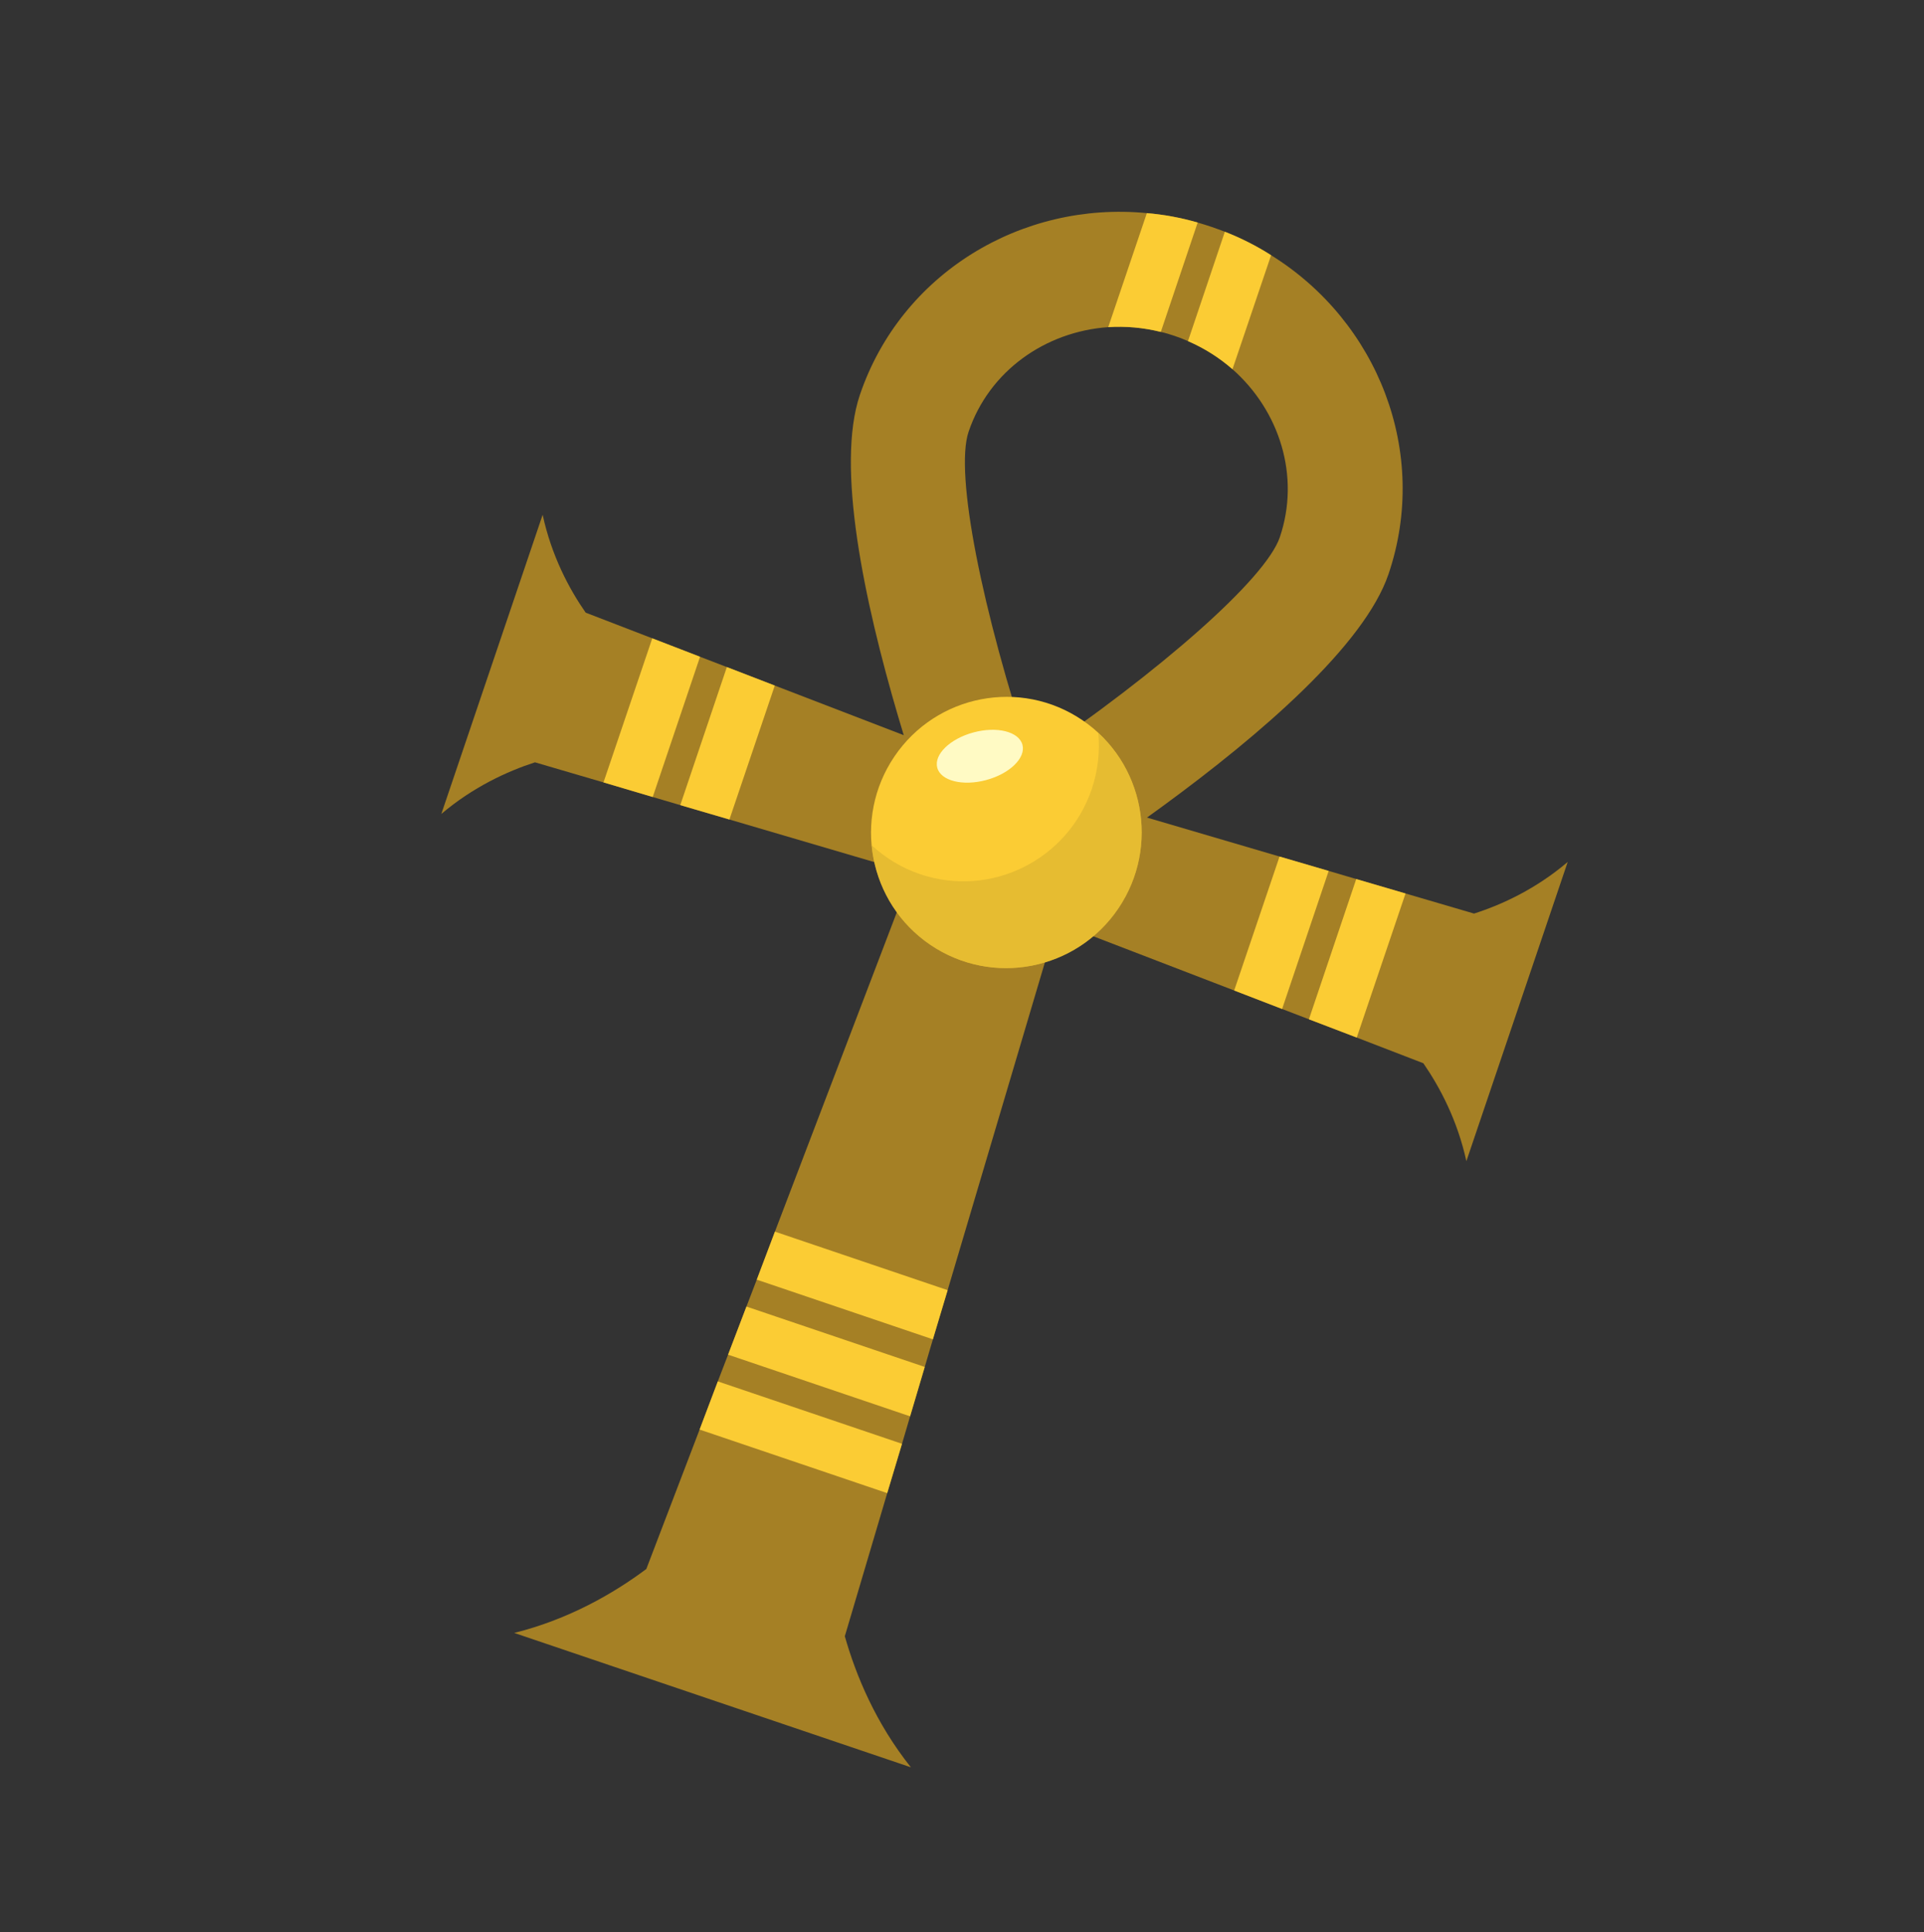 <svg width="240" height="241" viewBox="0 0 240 241" fill="none" xmlns="http://www.w3.org/2000/svg">
<rect x="0" y="0" width="240" height="241" fill="#333333" stroke="none"/>
<g clip-path="url(#clip0_4073_44639)">
<path d="M113.624 220.419L64.144 203.661C70.986 201.951 76.549 198.724 80.622 195.687L87.268 178.297L89.54 172.289L90.821 168.955L93.113 162.954L94.4 159.6L96.665 153.611L119.084 94.879L136.094 100.64L118.209 160.908L116.369 167.041L115.353 170.486L113.527 176.645L112.517 180.071L110.671 186.224L105.382 204.073C106.772 208.96 109.229 214.903 113.624 220.419Z" fill="#A58025"/>
<path d="M195.555 107.504L182.916 144.821C181.806 139.746 179.636 135.633 177.55 132.609L169.241 129.405L163.275 127.125L159.931 125.841L153.953 123.534L122.905 111.59L90.988 102.209L84.858 100.415L81.422 99.403L75.279 97.582L66.733 95.077C63.239 96.211 59.017 98.159 55.051 101.515L67.689 64.198C68.793 69.292 70.963 73.405 73.056 76.409L81.365 79.613L87.324 81.913L90.668 83.197L96.646 85.503L127.694 97.448L159.611 106.828L165.741 108.623L169.177 109.635L175.327 111.436L183.872 113.941C187.36 112.827 191.583 110.879 195.555 107.504Z" fill="#A58025"/>
<path d="M158.556 31.83C156.764 30.682 154.829 29.702 152.789 28.902C152.233 28.693 151.678 28.483 151.116 28.293C150.555 28.102 149.966 27.925 149.398 27.754C147.292 27.149 145.179 26.758 143.058 26.581C127.441 25.06 112.392 34.103 107.26 49.255C101.247 67.01 121.339 116.213 121.339 116.213C121.339 116.213 167.195 89.346 173.208 71.591C178.34 56.438 171.884 40.112 158.556 31.83ZM128.648 94.632C122.515 76.205 119.059 59.054 120.822 53.848C123.394 46.253 130.409 41.353 138.242 40.801C140.384 40.66 142.609 40.851 144.799 41.398C145.361 41.523 145.949 41.7 146.511 41.891C147.092 42.088 147.647 42.297 148.189 42.546C150.261 43.442 152.124 44.636 153.74 46.05C159.625 51.248 162.219 59.402 159.647 66.998C157.883 72.204 144.717 83.725 128.648 94.632Z" fill="#A58025"/>
<path d="M139.501 113.304C144.735 105.565 142.725 95.049 135.011 89.816C127.297 84.583 116.8 86.615 111.566 94.354C106.331 102.093 108.341 112.609 116.055 117.842C123.769 123.075 134.266 121.043 139.501 113.304Z" fill="#FBCC34"/>
<g style="mix-blend-mode:multiply" opacity="0.5">
<path d="M137 91.41C137.215 93.708 136.974 96.086 136.185 98.415C133.188 107.266 123.602 112.017 114.774 109.027C112.452 108.241 110.423 106.988 108.735 105.421C109.336 111.858 113.6 117.652 120.105 119.855C128.932 122.845 138.518 118.094 141.516 109.243C143.725 102.72 141.73 95.801 137 91.41Z" fill="#D1AB2D"/>
</g>
<path d="M127.539 92.888C127.976 94.529 125.952 96.499 123.017 97.289C120.083 98.078 117.35 97.389 116.913 95.749C116.476 94.108 118.5 92.138 121.434 91.348C124.368 90.558 127.101 91.248 127.539 92.888Z" fill="#FFFAC4"/>
<path d="M116.369 167.041L94.399 159.6L96.665 153.611L118.209 160.908L116.369 167.041Z" fill="#FBCC34"/>
<path d="M113.526 176.645L90.821 168.955L93.112 162.954L115.353 170.486L113.526 176.645Z" fill="#FBCC34"/>
<path d="M110.671 186.224L87.268 178.297L89.54 172.289L112.517 180.071L110.671 186.224Z" fill="#FBCC34"/>
<path d="M96.647 85.504L90.988 102.21L84.858 100.415L90.668 83.197L96.647 85.504Z" fill="#FBCC34"/>
<path d="M81.422 99.403L75.279 97.582L81.365 79.613L87.324 81.913L81.422 99.403Z" fill="#FBCC34"/>
<path d="M175.326 111.437L169.241 129.405L163.275 127.125L169.177 109.635L175.326 111.437Z" fill="#FBCC34"/>
<path d="M159.931 125.841L153.952 123.535L159.61 106.829L165.741 108.623L159.931 125.841Z" fill="#FBCC34"/>
<path d="M158.556 31.83L153.74 46.05C152.124 44.636 150.261 43.442 148.189 42.546L152.789 28.902C154.829 29.701 156.764 30.682 158.556 31.83Z" fill="#FBCC34"/>
<path d="M144.799 41.398C142.609 40.851 140.384 40.66 138.242 40.801L143.058 26.581C145.179 26.758 147.292 27.149 149.398 27.754L144.799 41.398Z" fill="#FBCC34"/>
</g>
<defs>
<clipPath id="clip0_4073_44639">
<rect width="135" height="194" fill="white" transform="translate(87.184 6.64) rotate(18.71)"/>
</clipPath>
</defs>
</svg>
